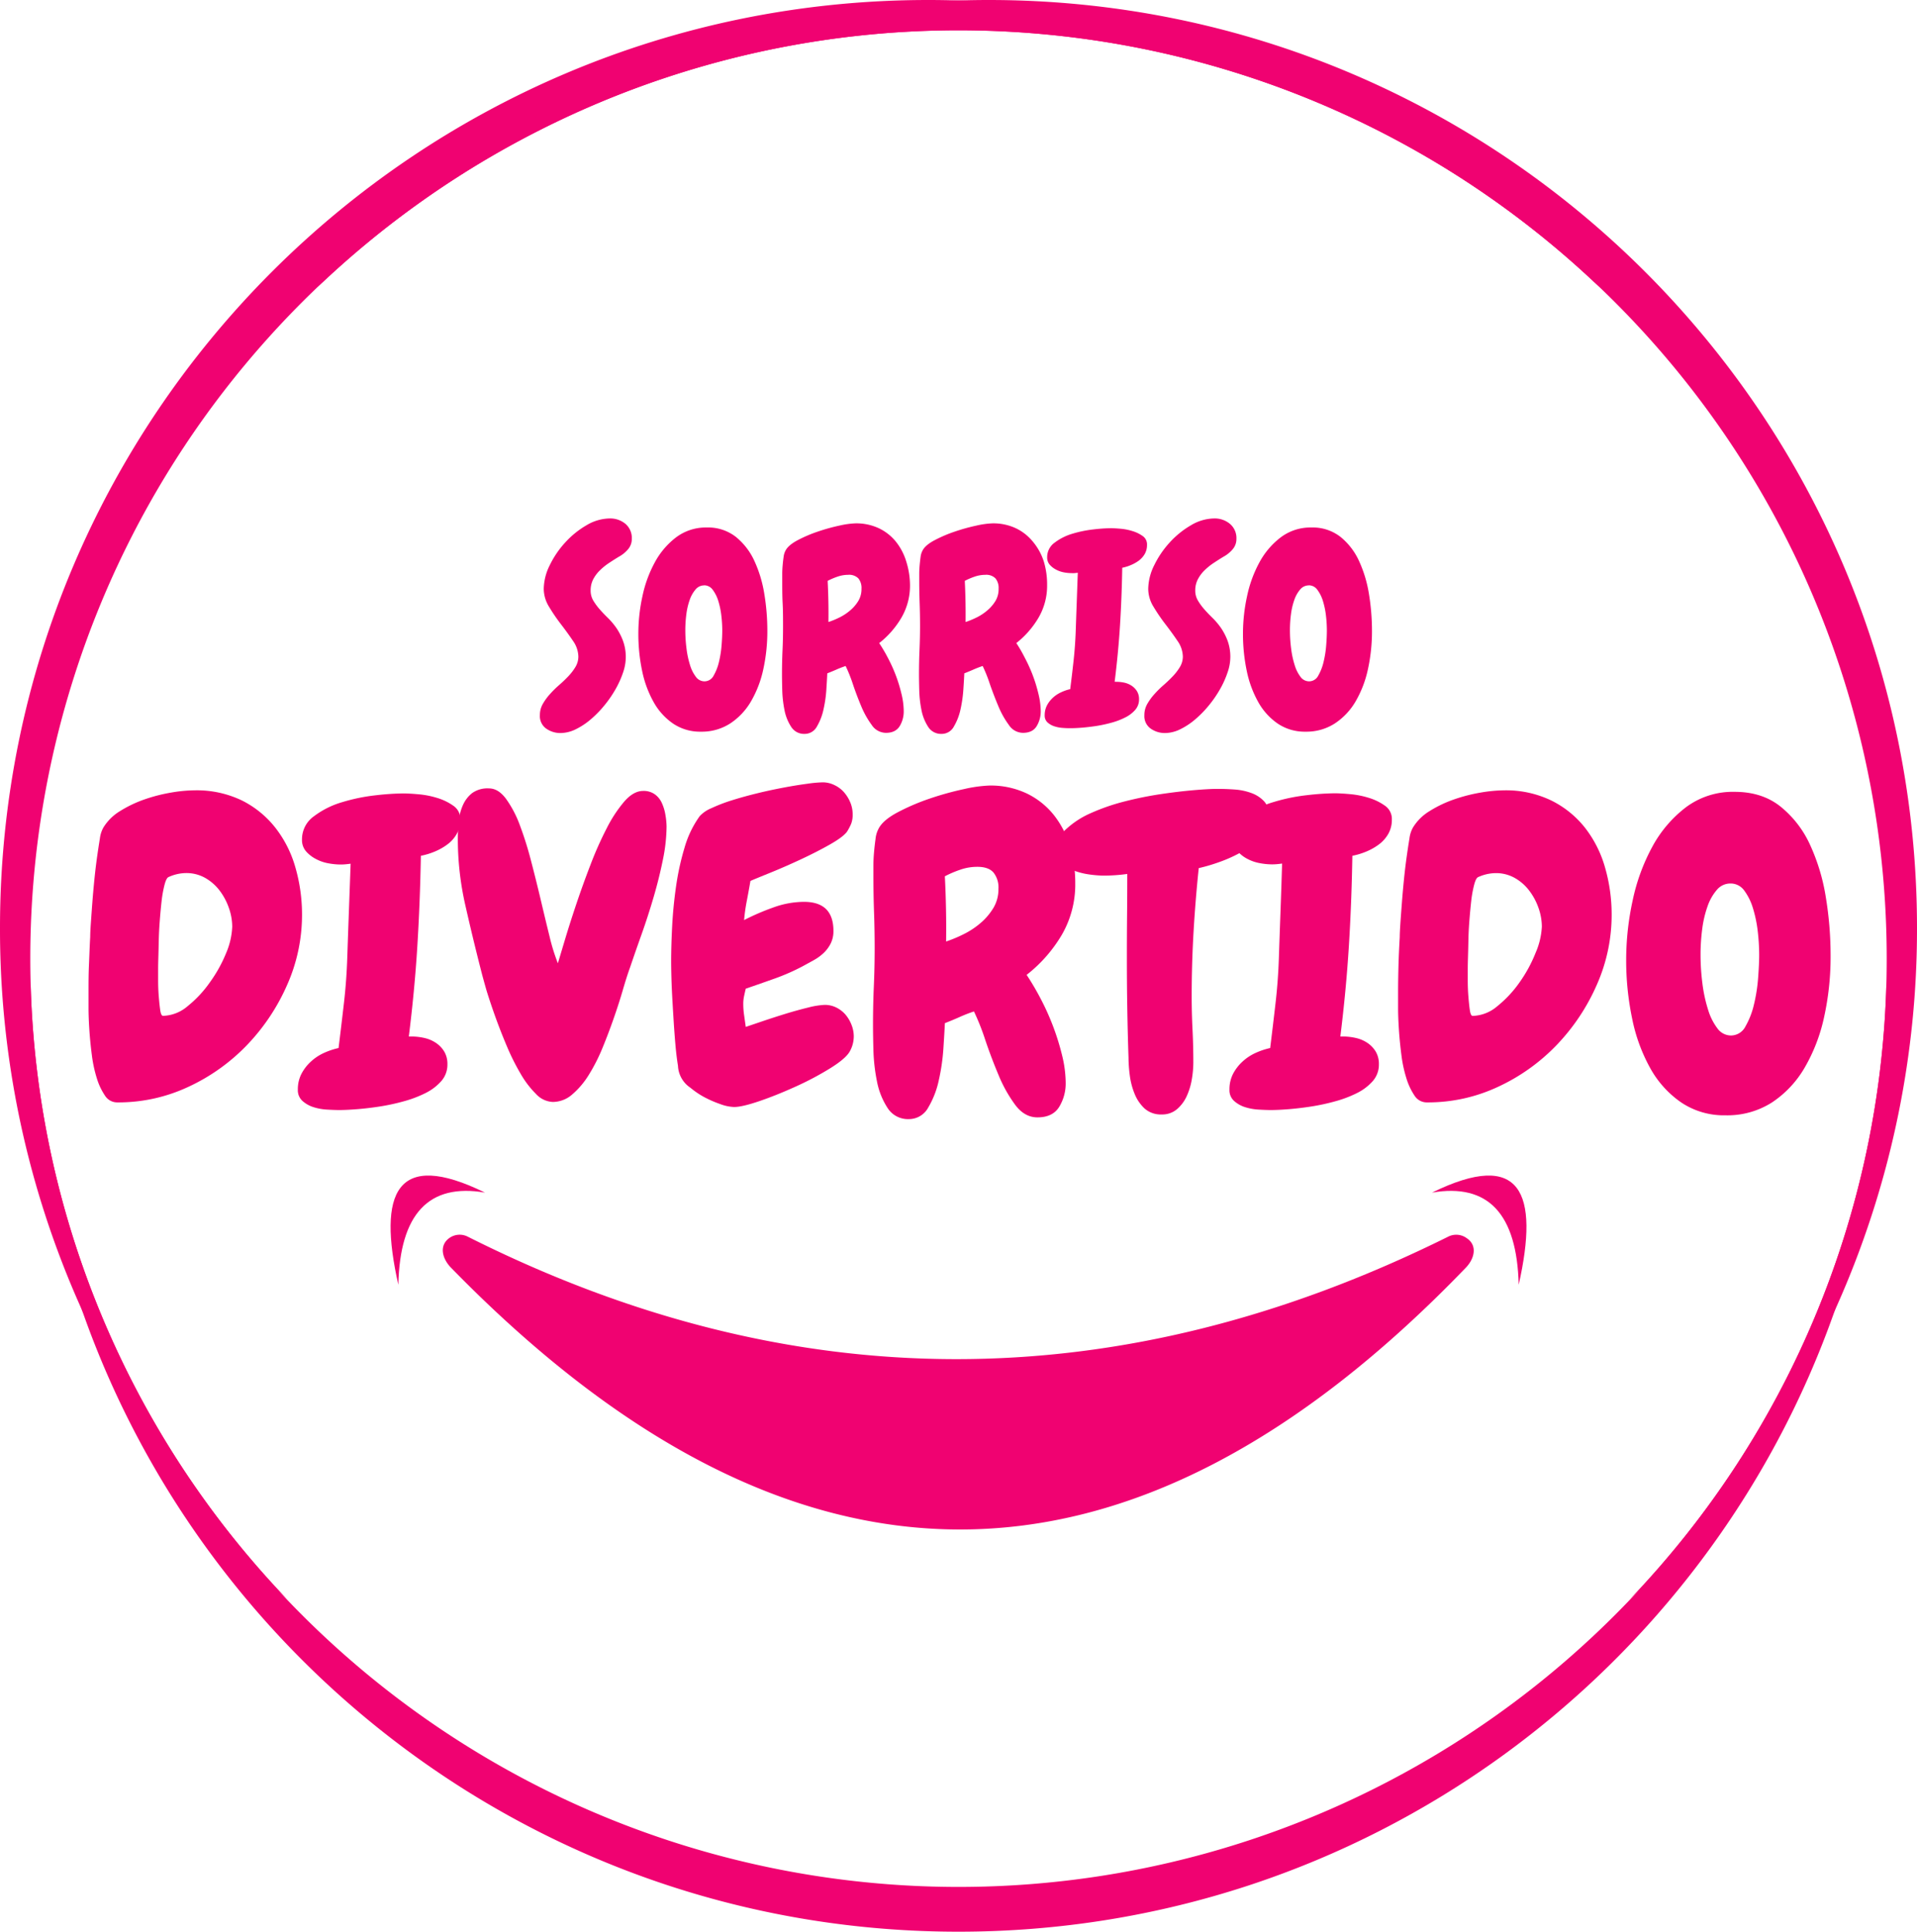 <svg id="Camada_1" data-name="Camada 1" xmlns="http://www.w3.org/2000/svg" viewBox="0 0 675.84 681.18"><defs><style>.cls-1{fill:#f00271;}</style></defs><path class="cls-1" d="M563.91,101.25A327.24,327.24,0,0,0,10.68,337.92q0,4,.1,8a326,326,0,0,0,90.47,218A326.22,326.22,0,0,1,0,327.24C0,146.51,146.51,0,327.24,0q5.36,0,10.68.17A326.25,326.25,0,0,1,563.91,101.25Z"/><path class="cls-1" d="M675.84,327.24A326.22,326.22,0,0,1,574.59,563.91a326.06,326.06,0,0,0,90.48-218q.09-4,.09-8A327.24,327.24,0,0,0,111.93,101.25,326.27,326.27,0,0,1,337.92.17Q343.25,0,348.6,0C529.33,0,675.84,146.51,675.84,327.24Z"/><path class="cls-1" d="M665.16,353.94a326.92,326.92,0,0,1-18.25,108c-44.63,127.64-166.12,219.2-309,219.2S73.56,589.62,28.93,462a326.92,326.92,0,0,1-18.25-108q0-4,.1-8a327.24,327.24,0,0,0,654.29,0Q665.16,349.92,665.16,353.94Z"/><path class="cls-1" d="M222.74,190a5.49,5.49,0,0,1-1.34,3.7,11.18,11.18,0,0,1-3.19,2.59c-1.11.67-2.25,1.4-3.42,2.17a21.44,21.44,0,0,0-3.23,2.59,12.53,12.53,0,0,0-2.41,3.19,8.45,8.45,0,0,0-.92,4,6.84,6.84,0,0,0,.92,3.51,20.92,20.92,0,0,0,2.27,3.1q1.34,1.53,3,3.14a25.1,25.1,0,0,1,3,3.61,21.35,21.35,0,0,1,2.26,4.48,16.56,16.56,0,0,1,0,11,33.16,33.16,0,0,1-2.63,5.87,40.53,40.53,0,0,1-3.93,5.73,37.61,37.61,0,0,1-4.81,4.94,24.83,24.83,0,0,1-5.31,3.52,12.36,12.36,0,0,1-5.36,1.34,8.59,8.59,0,0,1-5.09-1.58,5.37,5.37,0,0,1-2.21-4.71,7.83,7.83,0,0,1,1-3.93,19.66,19.66,0,0,1,2.5-3.46,35.94,35.94,0,0,1,3.28-3.24c1.2-1.05,2.29-2.09,3.28-3.14a18.88,18.88,0,0,0,2.5-3.28,7.11,7.11,0,0,0,1-3.66,9.93,9.93,0,0,0-1.89-5.5c-1.27-1.87-2.67-3.82-4.21-5.82a64.33,64.33,0,0,1-4.2-6.15,12.15,12.15,0,0,1-1.9-6.37,19.21,19.21,0,0,1,2.13-8.37,33.25,33.25,0,0,1,5.45-8,31.4,31.4,0,0,1,7.49-6.06,16.35,16.35,0,0,1,8.23-2.4,8.36,8.36,0,0,1,5.54,1.94A6.53,6.53,0,0,1,222.74,190Z"/><path class="cls-1" d="M247.15,258a17,17,0,0,1-9.8-2.82,22.36,22.36,0,0,1-6.89-7.58,38.12,38.12,0,0,1-4.07-11,63.52,63.52,0,0,1-1.34-13.22,62,62,0,0,1,1.44-13.13,43.44,43.44,0,0,1,4.39-12,27.41,27.41,0,0,1,7.48-8.78A17.45,17.45,0,0,1,249.18,186a15.88,15.88,0,0,1,10.21,3.28,23.41,23.41,0,0,1,6.57,8.51,44.51,44.51,0,0,1,3.51,11.69,79.63,79.63,0,0,1,1.06,12.94A62.85,62.85,0,0,1,269.1,236a38.46,38.46,0,0,1-4.34,11.32,23.35,23.35,0,0,1-7.31,7.77A18.4,18.4,0,0,1,247.15,258Zm1.11-51.58a3.88,3.88,0,0,0-3,1.39,11.22,11.22,0,0,0-2.08,3.65,24.12,24.12,0,0,0-1.2,5.08,43.15,43.15,0,0,0-.37,5.69,50.2,50.2,0,0,0,.42,6.47,32.29,32.29,0,0,0,1.24,5.82,13.13,13.13,0,0,0,2.08,4.16,3.74,3.74,0,0,0,3,1.57,3.62,3.62,0,0,0,3.23-2,17.76,17.76,0,0,0,1.9-4.9,36.73,36.73,0,0,0,.92-5.92c.16-2,.23-3.72.23-5.08a44.66,44.66,0,0,0-.32-5.27,28.52,28.52,0,0,0-1.06-5.13,12.88,12.88,0,0,0-1.94-3.93A3.72,3.72,0,0,0,248.26,206.39Z"/><path class="cls-1" d="M320.82,206.3a22.39,22.39,0,0,1-3,11.46,31.78,31.78,0,0,1-7.86,9,57,57,0,0,1,3.05,5.18,54.36,54.36,0,0,1,2.82,6.23,53.34,53.34,0,0,1,2,6.57,26.29,26.29,0,0,1,.78,6,10,10,0,0,1-1.43,5.32c-1,1.57-2.57,2.35-4.85,2.35a6.07,6.07,0,0,1-5-2.77,31.48,31.48,0,0,1-3.7-6.61c-1.07-2.55-2.06-5.16-2.95-7.81a53.09,53.09,0,0,0-2.55-6.38c-1.1.37-2.18.79-3.23,1.25s-2.13.91-3.24,1.34c-.06,1.36-.17,3.22-.32,5.59a44.62,44.62,0,0,1-1,7.07,20.27,20.27,0,0,1-2.35,6.11,4.87,4.87,0,0,1-4.35,2.58,5.34,5.34,0,0,1-4.71-2.49,16.45,16.45,0,0,1-2.36-5.92,41.32,41.32,0,0,1-.79-7c-.06-2.37-.09-4.23-.09-5.59q0-4.35.19-8.55t.18-8.55c0-2.65,0-5.3-.14-7.95s-.14-5.33-.14-8v-2.36c0-1,.05-1.94.14-3s.2-2,.33-2.91a6.3,6.3,0,0,1,.64-2.22q.93-1.93,4.21-3.7a48.11,48.11,0,0,1,7.21-3.09,67.71,67.71,0,0,1,7.67-2.13,30.37,30.37,0,0,1,5.59-.78,18.75,18.75,0,0,1,8.32,1.75,17.2,17.2,0,0,1,6,4.76,20.76,20.76,0,0,1,3.61,6.94A28.13,28.13,0,0,1,320.82,206.3Zm-17.1,1.29a5.33,5.33,0,0,0-1.11-3.65,4.62,4.62,0,0,0-3.61-1.25,11.55,11.55,0,0,0-3.74.65,24.62,24.62,0,0,0-3.47,1.48q.38,7.31.28,14.51a29.87,29.87,0,0,0,4-1.66,18.09,18.09,0,0,0,3.74-2.5,13.64,13.64,0,0,0,2.82-3.32A8.13,8.13,0,0,0,303.72,207.59Z"/><path class="cls-1" d="M369.16,206.3a22.38,22.38,0,0,1-3,11.46,32.09,32.09,0,0,1-7.86,9c1,1.48,2,3.2,3,5.18a54.36,54.36,0,0,1,2.82,6.23,53.27,53.27,0,0,1,2,6.57,26.34,26.34,0,0,1,.79,6,10,10,0,0,1-1.44,5.32q-1.43,2.35-4.85,2.35a6,6,0,0,1-4.94-2.77,31,31,0,0,1-3.7-6.61c-1.08-2.55-2.07-5.16-3-7.81a51.65,51.65,0,0,0-2.54-6.38c-1.11.37-2.19.79-3.24,1.25s-2.12.91-3.23,1.34c-.06,1.36-.17,3.22-.33,5.59a45.78,45.78,0,0,1-1,7.07,20.28,20.28,0,0,1-2.36,6.11,4.85,4.85,0,0,1-4.34,2.58,5.35,5.35,0,0,1-4.72-2.49,16.63,16.63,0,0,1-2.36-5.92,40.31,40.31,0,0,1-.78-7c-.06-2.37-.09-4.23-.09-5.59q0-4.35.18-8.55c.12-2.8.19-5.65.19-8.55q0-4-.14-7.95t-.14-8v-2.36c0-1,.05-1.94.14-3s.2-2,.32-2.91a6.29,6.29,0,0,1,.65-2.22c.61-1.29,2-2.52,4.2-3.7a48.11,48.11,0,0,1,7.21-3.09,67.28,67.28,0,0,1,7.68-2.13,30.26,30.26,0,0,1,5.59-.78,18.78,18.78,0,0,1,8.32,1.75,17.38,17.38,0,0,1,6,4.76A20.74,20.74,0,0,1,368,198,28.13,28.13,0,0,1,369.16,206.3Zm-17.1,1.29a5.33,5.33,0,0,0-1.11-3.65,4.61,4.61,0,0,0-3.6-1.25,11.66,11.66,0,0,0-3.75.65,24.49,24.49,0,0,0-3.46,1.48q.36,7.31.28,14.51a30.32,30.32,0,0,0,4-1.66,17.82,17.82,0,0,0,3.74-2.5,13.64,13.64,0,0,0,2.82-3.32A8.13,8.13,0,0,0,352.06,207.59Z"/><path class="cls-1" d="M404.38,192.16a6.3,6.3,0,0,1-.78,3.14,7.82,7.82,0,0,1-2.08,2.36,13.36,13.36,0,0,1-2.87,1.61,15.32,15.32,0,0,1-3,.93q-.18,10.44-.78,20.15t-1.9,20.06h.55a13.61,13.61,0,0,1,2.92.32,7.65,7.65,0,0,1,2.58,1.11,6.21,6.21,0,0,1,1.85,1.94,5.32,5.32,0,0,1,.7,2.82,5.54,5.54,0,0,1-1.34,3.7,11.34,11.34,0,0,1-3.52,2.68,25.1,25.1,0,0,1-4.85,1.85,48.88,48.88,0,0,1-5.36,1.16c-1.79.27-3.48.47-5.08.6s-2.9.18-3.89.18c-.74,0-1.65,0-2.72-.09a12,12,0,0,1-3.05-.56,6.6,6.6,0,0,1-2.45-1.38,3.21,3.21,0,0,1-1-2.5,7.54,7.54,0,0,1,.78-3.47,10.1,10.1,0,0,1,2.08-2.72,11,11,0,0,1,2.92-1.94A15.47,15.47,0,0,1,377.3,243q.65-5.08,1.2-10.12t.74-10.22q.18-5.26.37-10.4c.12-3.42.24-6.85.37-10.31-.43.07-.83.11-1.2.14a9.38,9.38,0,0,1-1,0,14.61,14.61,0,0,1-2.77-.28,9.57,9.57,0,0,1-2.78-1,7.55,7.55,0,0,1-2.17-1.71,3.85,3.85,0,0,1-.88-2.59,6.25,6.25,0,0,1,2.64-5.17,19.29,19.29,0,0,1,6.28-3.15,41.2,41.2,0,0,1,7.45-1.52,57.94,57.94,0,0,1,6.1-.42c.86,0,2,.07,3.42.19a19.77,19.77,0,0,1,4.2.83,12.26,12.26,0,0,1,3.61,1.76A3.57,3.57,0,0,1,404.38,192.16Z"/><path class="cls-1" d="M435.9,190a5.49,5.49,0,0,1-1.34,3.7,11.18,11.18,0,0,1-3.19,2.59c-1.11.67-2.25,1.4-3.42,2.17a21.44,21.44,0,0,0-3.23,2.59,12.27,12.27,0,0,0-2.4,3.19,8.34,8.34,0,0,0-.93,4,6.75,6.75,0,0,0,.93,3.51,20.14,20.14,0,0,0,2.26,3.1q1.34,1.53,3,3.14a24.45,24.45,0,0,1,3,3.61,21.35,21.35,0,0,1,2.26,4.48,16.56,16.56,0,0,1-.05,11,33.16,33.16,0,0,1-2.63,5.87,40.53,40.53,0,0,1-3.93,5.73,37.61,37.61,0,0,1-4.81,4.94,24.83,24.83,0,0,1-5.31,3.52,12.36,12.36,0,0,1-5.36,1.34,8.59,8.59,0,0,1-5.09-1.58,5.37,5.37,0,0,1-2.21-4.71,7.83,7.83,0,0,1,1-3.93,19.66,19.66,0,0,1,2.5-3.46,35.94,35.94,0,0,1,3.28-3.24c1.2-1.05,2.29-2.09,3.28-3.14a18.88,18.88,0,0,0,2.5-3.28,7.11,7.11,0,0,0,1-3.66,9.93,9.93,0,0,0-1.89-5.5c-1.26-1.87-2.67-3.82-4.21-5.82a64.33,64.33,0,0,1-4.2-6.15,12.15,12.15,0,0,1-1.9-6.37,19.21,19.21,0,0,1,2.13-8.37,33.53,33.53,0,0,1,5.45-8,31.4,31.4,0,0,1,7.49-6.06,16.35,16.35,0,0,1,8.23-2.4,8.36,8.36,0,0,1,5.54,1.94A6.53,6.53,0,0,1,435.9,190Z"/><path class="cls-1" d="M460.31,258a17,17,0,0,1-9.8-2.82,22.46,22.46,0,0,1-6.89-7.58,38.12,38.12,0,0,1-4.07-11,63.52,63.52,0,0,1-1.34-13.22,62,62,0,0,1,1.44-13.13,43.44,43.44,0,0,1,4.39-12,27.43,27.43,0,0,1,7.49-8.78A17.4,17.4,0,0,1,462.34,186a15.88,15.88,0,0,1,10.21,3.28,23.41,23.41,0,0,1,6.57,8.51,44.51,44.51,0,0,1,3.51,11.69,79.63,79.63,0,0,1,1.06,12.94A62.23,62.23,0,0,1,482.26,236a38.46,38.46,0,0,1-4.34,11.32,23.35,23.35,0,0,1-7.31,7.77A18.4,18.4,0,0,1,460.31,258Zm1.11-51.58a3.9,3.9,0,0,0-3,1.39,11.22,11.22,0,0,0-2.08,3.65,24.12,24.12,0,0,0-1.2,5.08,43.15,43.15,0,0,0-.37,5.69,50.2,50.2,0,0,0,.42,6.47,31.42,31.42,0,0,0,1.25,5.82,12.92,12.92,0,0,0,2.07,4.16,3.74,3.74,0,0,0,3,1.57,3.62,3.62,0,0,0,3.23-2,17.76,17.76,0,0,0,1.9-4.9,36.73,36.73,0,0,0,.92-5.92c.16-2,.23-3.72.23-5.08a44.66,44.66,0,0,0-.32-5.27,28.52,28.52,0,0,0-1.06-5.13,12.88,12.88,0,0,0-1.94-3.93A3.71,3.71,0,0,0,461.42,206.39Z"/><path class="cls-1" d="M106.48,322.52a60.84,60.84,0,0,1-5.27,24.82,72.75,72.75,0,0,1-14.14,21.17,68.44,68.44,0,0,1-20.65,14.72,58.14,58.14,0,0,1-24.83,5.49H41.3A5.07,5.07,0,0,1,37,386.31a22.49,22.49,0,0,1-2.86-6.08,46.62,46.62,0,0,1-1.76-8.2q-.59-4.54-.88-8.87c-.19-2.88-.29-5.46-.29-7.76v-5.2c0-3.32,0-6.61.15-9.89s.24-6.56.44-9.88c0-1.08.07-2.66.22-4.77s.31-4.46.51-7.1.44-5.39.73-8.28.61-5.56.95-8,.69-4.69,1-6.59a10.47,10.47,0,0,1,1.24-3.89A17.44,17.44,0,0,1,42.32,286a42.57,42.57,0,0,1,8.57-4.1,58.22,58.22,0,0,1,9.38-2.42,51.17,51.17,0,0,1,8.27-.8,36.71,36.71,0,0,1,16.78,3.59A34.75,34.75,0,0,1,97.18,292a40.69,40.69,0,0,1,7,14A59.88,59.88,0,0,1,106.48,322.52Zm-24.61,4.24a20.07,20.07,0,0,0-1.17-6.59A22.21,22.21,0,0,0,77.41,314a16.88,16.88,0,0,0-5.13-4.47,13.43,13.43,0,0,0-6.67-1.68,15.19,15.19,0,0,0-6.29,1.46c-.49.29-.93,1.2-1.32,2.71a40.61,40.61,0,0,0-1,5.49q-.37,3.23-.66,7c-.2,2.54-.32,4.95-.37,7.25s-.1,4.32-.15,6.08-.07,2.92-.07,3.51v4.32c0,1.91.07,3.79.22,5.64s.32,3.47.51,4.84.54,2.05,1,2.05a13.92,13.92,0,0,0,8.71-3.45,40.4,40.4,0,0,0,7.84-8.42A49.19,49.19,0,0,0,79.75,336,26.26,26.26,0,0,0,81.87,326.76Z"/><path class="cls-1" d="M162.29,289a10,10,0,0,1-1.24,5,12,12,0,0,1-3.3,3.74,20.72,20.72,0,0,1-4.54,2.56,24.68,24.68,0,0,1-4.83,1.46q-.3,16.56-1.25,31.94t-3,31.78H145a21,21,0,0,1,4.61.52,12,12,0,0,1,4.1,1.75,9.77,9.77,0,0,1,2.93,3.08,8.56,8.56,0,0,1,1.1,4.47,8.76,8.76,0,0,1-2.12,5.86,18.13,18.13,0,0,1-5.57,4.25,40.86,40.86,0,0,1-7.69,2.92,73.31,73.31,0,0,1-8.5,1.84c-2.83.44-5.51.75-8.05.95s-4.59.29-6.15.29c-1.18,0-2.62-.05-4.33-.15a19.22,19.22,0,0,1-4.83-.87,10.56,10.56,0,0,1-3.88-2.2,5.06,5.06,0,0,1-1.61-4,11.81,11.81,0,0,1,1.24-5.49,15.62,15.62,0,0,1,3.3-4.32,17.37,17.37,0,0,1,4.61-3.08,26.09,26.09,0,0,1,5.2-1.75q1-8.06,1.91-16t1.17-16.19q.28-8.35.58-16.48t.59-16.33c-.68.1-1.32.17-1.9.22s-1.13.07-1.62.07a24.17,24.17,0,0,1-4.39-.44,14.79,14.79,0,0,1-4.39-1.54,11.82,11.82,0,0,1-3.45-2.71,6.08,6.08,0,0,1-1.39-4.1,9.92,9.92,0,0,1,4.18-8.2,30.62,30.62,0,0,1,10-5,64.76,64.76,0,0,1,11.79-2.42,92.58,92.58,0,0,1,9.67-.66c1.36,0,3.17.1,5.42.3a31.53,31.53,0,0,1,6.66,1.31,19.61,19.61,0,0,1,5.71,2.79A5.62,5.62,0,0,1,162.29,289Z"/><path class="cls-1" d="M235,291.46a59.84,59.84,0,0,1-1.32,11.79q-1.32,6.53-3.3,13.26t-4.25,13.11q-2.27,6.38-4,11.5-1.17,3.22-2.56,8t-3.22,10q-1.83,5.26-4,10.54a63.12,63.12,0,0,1-4.83,9.45,29.07,29.07,0,0,1-5.79,6.81,10.4,10.4,0,0,1-6.81,2.64,8.48,8.48,0,0,1-5.93-2.79,33.62,33.62,0,0,1-5.42-7.1,81.4,81.4,0,0,1-4.84-9.67q-2.26-5.34-4.1-10.47T171.45,349c-.83-2.93-1.45-5.18-1.84-6.74q-2.93-11.43-5.56-23.07a105.33,105.33,0,0,1-2.64-23.36c0-2,.1-4,.3-6.08a18.25,18.25,0,0,1,1.46-5.79,11.15,11.15,0,0,1,3.3-4.32A9.32,9.32,0,0,1,172.4,278c2.15,0,4.12,1.19,5.93,3.58a38.48,38.48,0,0,1,4.91,9.31,121.89,121.89,0,0,1,4,12.74q1.83,7,3.44,13.84t3.07,12.75a68.77,68.77,0,0,0,2.93,9.44c.59-1.95,1.44-4.81,2.57-8.57s2.44-7.88,3.95-12.37,3.17-9.11,5-13.85A123.67,123.67,0,0,1,213.93,292a47.2,47.2,0,0,1,6.22-9.44c2.15-2.44,4.34-3.67,6.59-3.67a6.79,6.79,0,0,1,4.1,1.18,7.6,7.6,0,0,1,2.49,3.07,16.16,16.16,0,0,1,1.25,4.1A26.46,26.46,0,0,1,235,291.46Z"/><path class="cls-1" d="M301,365.43a11,11,0,0,1-1.47,5.42q-1.46,2.5-6.88,5.86a105.92,105.92,0,0,1-12,6.37c-4.4,2-8.64,3.72-12.75,5.13s-7.13,2.13-9.08,2.13a15.11,15.11,0,0,1-4.83-1,39.39,39.39,0,0,1-5.57-2.41,28.65,28.65,0,0,1-5-3.37,9.82,9.82,0,0,1-4.4-7.77q-.51-3.07-.88-7.17c-.24-2.74-.46-5.64-.65-8.72s-.37-6-.52-8.79-.24-5.25-.29-7.4-.07-3.71-.07-4.68c0-3.61.12-7.77.36-12.45s.71-9.4,1.39-14.14a92.86,92.86,0,0,1,3-13.62,35.81,35.81,0,0,1,5.34-11.06,11.64,11.64,0,0,1,4.1-2.78,56.61,56.61,0,0,1,7.26-2.79c2.78-.88,5.78-1.7,9-2.49s6.33-1.44,9.31-2,5.68-1,8.13-1.32a44.15,44.15,0,0,1,5.56-.52,9.45,9.45,0,0,1,4.18,1,10.4,10.4,0,0,1,3.37,2.56,13.2,13.2,0,0,1,2.19,3.59,10.91,10.91,0,0,1,.81,4.17,9,9,0,0,1-.51,3.23,18.28,18.28,0,0,1-1.54,2.93q-1.47,1.9-6.15,4.54t-10.19,5.2q-5.49,2.56-10.54,4.61c-3.37,1.37-5.74,2.34-7.11,2.93q-.58,3.38-1.24,6.81a65,65,0,0,0-1,7A83.68,83.68,0,0,1,272.59,320,32.06,32.06,0,0,1,283.43,318q10.4,0,10.4,10.26a9.75,9.75,0,0,1-.95,4.39,12.18,12.18,0,0,1-2.49,3.37,17,17,0,0,1-3.52,2.56q-2,1.11-3.88,2.13a74.39,74.39,0,0,1-9.81,4.32q-5.13,1.83-10.26,3.59c-.19.78-.39,1.64-.58,2.56a12.85,12.85,0,0,0-.3,2.71,28.18,28.18,0,0,0,.3,4.1c.19,1.37.39,2.74.58,4.11l5.64-1.91q3.88-1.32,8.13-2.64c2.83-.87,5.57-1.63,8.2-2.27a28.27,28.27,0,0,1,5.86-.95,9.13,9.13,0,0,1,4.11.95,10.46,10.46,0,0,1,3.22,2.49,12.66,12.66,0,0,1,2.12,3.59A11.12,11.12,0,0,1,301,365.43Z"/><path class="cls-1" d="M379.08,311.38a35.42,35.42,0,0,1-4.69,18.17,50.25,50.25,0,0,1-12.45,14.2,94.79,94.79,0,0,1,4.84,8.21,87.7,87.7,0,0,1,7.69,20.28,41.46,41.46,0,0,1,1.24,9.6,15.81,15.81,0,0,1-2.27,8.42c-1.51,2.49-4.08,3.74-7.69,3.74q-4.54,0-7.83-4.4a48.88,48.88,0,0,1-5.86-10.47q-2.56-6.08-4.69-12.38a81.92,81.92,0,0,0-4-10.1q-2.64.87-5.13,2c-1.66.74-3.37,1.44-5.12,2.13q-.15,3.22-.52,8.86a72.31,72.31,0,0,1-1.61,11.2,31.82,31.82,0,0,1-3.73,9.67,7.71,7.71,0,0,1-6.89,4.1,8.46,8.46,0,0,1-7.47-3.95,26.14,26.14,0,0,1-3.73-9.38,64.35,64.35,0,0,1-1.25-11.05c-.1-3.76-.14-6.72-.14-8.87q0-6.88.29-13.55t.29-13.55q0-6.28-.22-12.59t-.22-12.75v-3.73c0-1.52.08-3.08.22-4.69s.32-3.15.52-4.61a9.89,9.89,0,0,1,1-3.52q1.47-3.07,6.66-5.86a77.81,77.81,0,0,1,11.43-4.91,106.51,106.51,0,0,1,12.16-3.37,48.45,48.45,0,0,1,8.86-1.24,29.81,29.81,0,0,1,13.18,2.78,27.46,27.46,0,0,1,9.53,7.55,32.8,32.8,0,0,1,5.71,11A44.55,44.55,0,0,1,379.08,311.38ZM352,313.43a8.41,8.41,0,0,0-1.76-5.78q-1.75-2-5.71-2a18.11,18.11,0,0,0-5.93,1,37.44,37.44,0,0,0-5.49,2.34q.59,11.56.44,23a48.47,48.47,0,0,0,6.3-2.64,28.76,28.76,0,0,0,5.93-3.95,21.86,21.86,0,0,0,4.46-5.28A12.76,12.76,0,0,0,352,313.43Z"/><path class="cls-1" d="M447.63,288.39a9.46,9.46,0,0,1-2.85,6.66,29.2,29.2,0,0,1-6.89,5.27,49.68,49.68,0,0,1-8.27,3.74,61,61,0,0,1-7,2.05q-1.18,11.28-1.83,22.48t-.66,22.49q0,6,.29,11.86t.29,11.72a36.44,36.44,0,0,1-.51,5.79,23.68,23.68,0,0,1-1.76,5.93,13.32,13.32,0,0,1-3.44,4.69,8,8,0,0,1-5.42,1.9,8.56,8.56,0,0,1-6.08-2.12,14.36,14.36,0,0,1-3.51-5.2,25.52,25.52,0,0,1-1.69-6.52,50.11,50.11,0,0,1-.44-6.23q-.3-8.77-.44-17.65c-.1-5.9-.14-11.84-.14-17.79q0-7.47.07-14.65t.07-14.65c-1.37.2-2.76.34-4.17.44s-2.86.15-4.32.15a39,39,0,0,1-4.62-.37,25.28,25.28,0,0,1-5.49-1.32,13.67,13.67,0,0,1-4.54-2.64,5.5,5.5,0,0,1-1.91-4.32,10.32,10.32,0,0,1,3.45-7.69,31.07,31.07,0,0,1,8.79-5.71,72.83,72.83,0,0,1,11.86-4.1A127.69,127.69,0,0,1,409.33,280q6.38-.94,11.72-1.39t8.27-.44q2.79,0,5.94.22a21.29,21.29,0,0,1,5.93,1.25,11.34,11.34,0,0,1,4.61,3.07A8.31,8.31,0,0,1,447.63,288.39Z"/><path class="cls-1" d="M490.7,289a10,10,0,0,1-1.24,5,12.17,12.17,0,0,1-3.3,3.74,20.72,20.72,0,0,1-4.54,2.56,24.77,24.77,0,0,1-4.84,1.46q-.28,16.56-1.24,31.94t-3,31.78h.88A21,21,0,0,1,478,366a12,12,0,0,1,4.1,1.75,9.77,9.77,0,0,1,2.93,3.08,8.56,8.56,0,0,1,1.1,4.47,8.76,8.76,0,0,1-2.12,5.86,18.13,18.13,0,0,1-5.57,4.25,40.86,40.86,0,0,1-7.69,2.92,73.76,73.76,0,0,1-8.5,1.84c-2.83.44-5.52.75-8,.95s-4.6.29-6.16.29q-1.76,0-4.32-.15a19.22,19.22,0,0,1-4.83-.87,10.48,10.48,0,0,1-3.88-2.2,5.06,5.06,0,0,1-1.61-4,11.81,11.81,0,0,1,1.24-5.49,15.62,15.62,0,0,1,3.3-4.32,17.37,17.37,0,0,1,4.61-3.08,26.09,26.09,0,0,1,5.2-1.75q1-8.06,1.91-16t1.17-16.19q.28-8.35.58-16.48T452,304.5c-.69.1-1.32.17-1.9.22s-1.13.07-1.62.07a24.08,24.08,0,0,1-4.39-.44,15,15,0,0,1-4.4-1.54,11.91,11.91,0,0,1-3.44-2.71,6.08,6.08,0,0,1-1.39-4.1,9.92,9.92,0,0,1,4.18-8.2,30.62,30.62,0,0,1,10-5,64.76,64.76,0,0,1,11.79-2.42,92.58,92.58,0,0,1,9.67-.66c1.36,0,3.17.1,5.42.3a31.53,31.53,0,0,1,6.66,1.31,19.61,19.61,0,0,1,5.71,2.79A5.65,5.65,0,0,1,490.7,289Z"/><path class="cls-1" d="M568.19,322.52a60.84,60.84,0,0,1-5.27,24.82,72.75,72.75,0,0,1-14.14,21.17,68.44,68.44,0,0,1-20.65,14.72,58.17,58.17,0,0,1-24.83,5.49H503a5.08,5.08,0,0,1-4.32-2.41,22.79,22.79,0,0,1-2.85-6.08,45.73,45.73,0,0,1-1.76-8.2c-.39-3-.69-6-.88-8.87s-.29-5.46-.29-7.76v-5.2c0-3.32.05-6.61.14-9.89s.25-6.56.44-9.88c0-1.08.08-2.66.22-4.77s.32-4.46.52-7.1.44-5.39.73-8.28.61-5.56.95-8,.68-4.69,1-6.59a10.47,10.47,0,0,1,1.24-3.89A17.35,17.35,0,0,1,504,286a42.32,42.32,0,0,1,8.57-4.1,58.38,58.38,0,0,1,9.37-2.42,51.38,51.38,0,0,1,8.28-.8A36.69,36.69,0,0,1,547,282.31,34.78,34.78,0,0,1,558.89,292a40.87,40.87,0,0,1,7,14A59.88,59.88,0,0,1,568.19,322.52Zm-24.61,4.24a20.07,20.07,0,0,0-1.17-6.59,22,22,0,0,0-3.3-6.15,16.65,16.65,0,0,0-5.13-4.47,13.4,13.4,0,0,0-6.66-1.68,15.27,15.27,0,0,0-6.3,1.46c-.49.29-.93,1.2-1.32,2.71a40.61,40.61,0,0,0-1,5.49q-.36,3.23-.66,7c-.2,2.54-.32,4.95-.36,7.25s-.1,4.32-.15,6.08-.07,2.92-.07,3.51v4.32c0,1.91.07,3.79.22,5.64s.31,3.47.51,4.84.53,2.05,1,2.05a13.94,13.94,0,0,0,8.72-3.45,40.66,40.66,0,0,0,7.84-8.42,49.19,49.19,0,0,0,5.64-10.4A26.26,26.26,0,0,0,543.58,326.76Z"/><path class="cls-1" d="M608.32,393.27a27,27,0,0,1-15.52-4.47,35.53,35.53,0,0,1-10.92-12,60.22,60.22,0,0,1-6.44-17.51,100,100,0,0,1-2.13-20.95,98.34,98.34,0,0,1,2.28-20.8,69.53,69.53,0,0,1,6.95-19,43.45,43.45,0,0,1,11.87-13.91,27.62,27.62,0,0,1,17.14-5.42q9.66,0,16.18,5.2a37,37,0,0,1,10.4,13.47,70.56,70.56,0,0,1,5.57,18.53,126.76,126.76,0,0,1,1.68,20.51,98.71,98.71,0,0,1-2.27,21.61,60.94,60.94,0,0,1-6.88,17.94,36.9,36.9,0,0,1-11.57,12.3A29.22,29.22,0,0,1,608.32,393.27Zm1.76-81.74a6.16,6.16,0,0,0-4.76,2.2,17.59,17.59,0,0,0-3.3,5.78,38.13,38.13,0,0,0-1.9,8.06,69.32,69.32,0,0,0-.59,9,80.17,80.17,0,0,0,.66,10.25,51.66,51.66,0,0,0,2,9.23,20.79,20.79,0,0,0,3.3,6.59,5.9,5.9,0,0,0,4.76,2.49,5.75,5.75,0,0,0,5.12-3.22,28.3,28.3,0,0,0,3-7.76,58.6,58.6,0,0,0,1.46-9.38c.24-3.22.37-5.91.37-8.06a72.65,72.65,0,0,0-.51-8.35,45.44,45.44,0,0,0-1.69-8.13,20.19,20.19,0,0,0-3.07-6.22A5.87,5.87,0,0,0,610.08,311.53Z"/><path class="cls-1" d="M516.78,447C397.88,570.52,278.63,569.66,159,447c-3.19-3.28-4.26-7.9-.5-10.52h0a6.26,6.26,0,0,1,6.36-.44c114,57.34,229.19,57.88,345.75,0a6.23,6.23,0,0,1,6.33.45l.2.14C520.89,439.14,519.92,443.75,516.78,447Z"/><path class="cls-1" d="M504.85,420.53c31.48-15.44,37.87.08,30.57,32.49C534.8,428,524.66,417.12,504.85,420.53Z"/><path class="cls-1" d="M171,420.53c-31.48-15.44-37.86.08-30.57,32.49C141,428,151.19,417.12,171,420.53Z"/></svg>